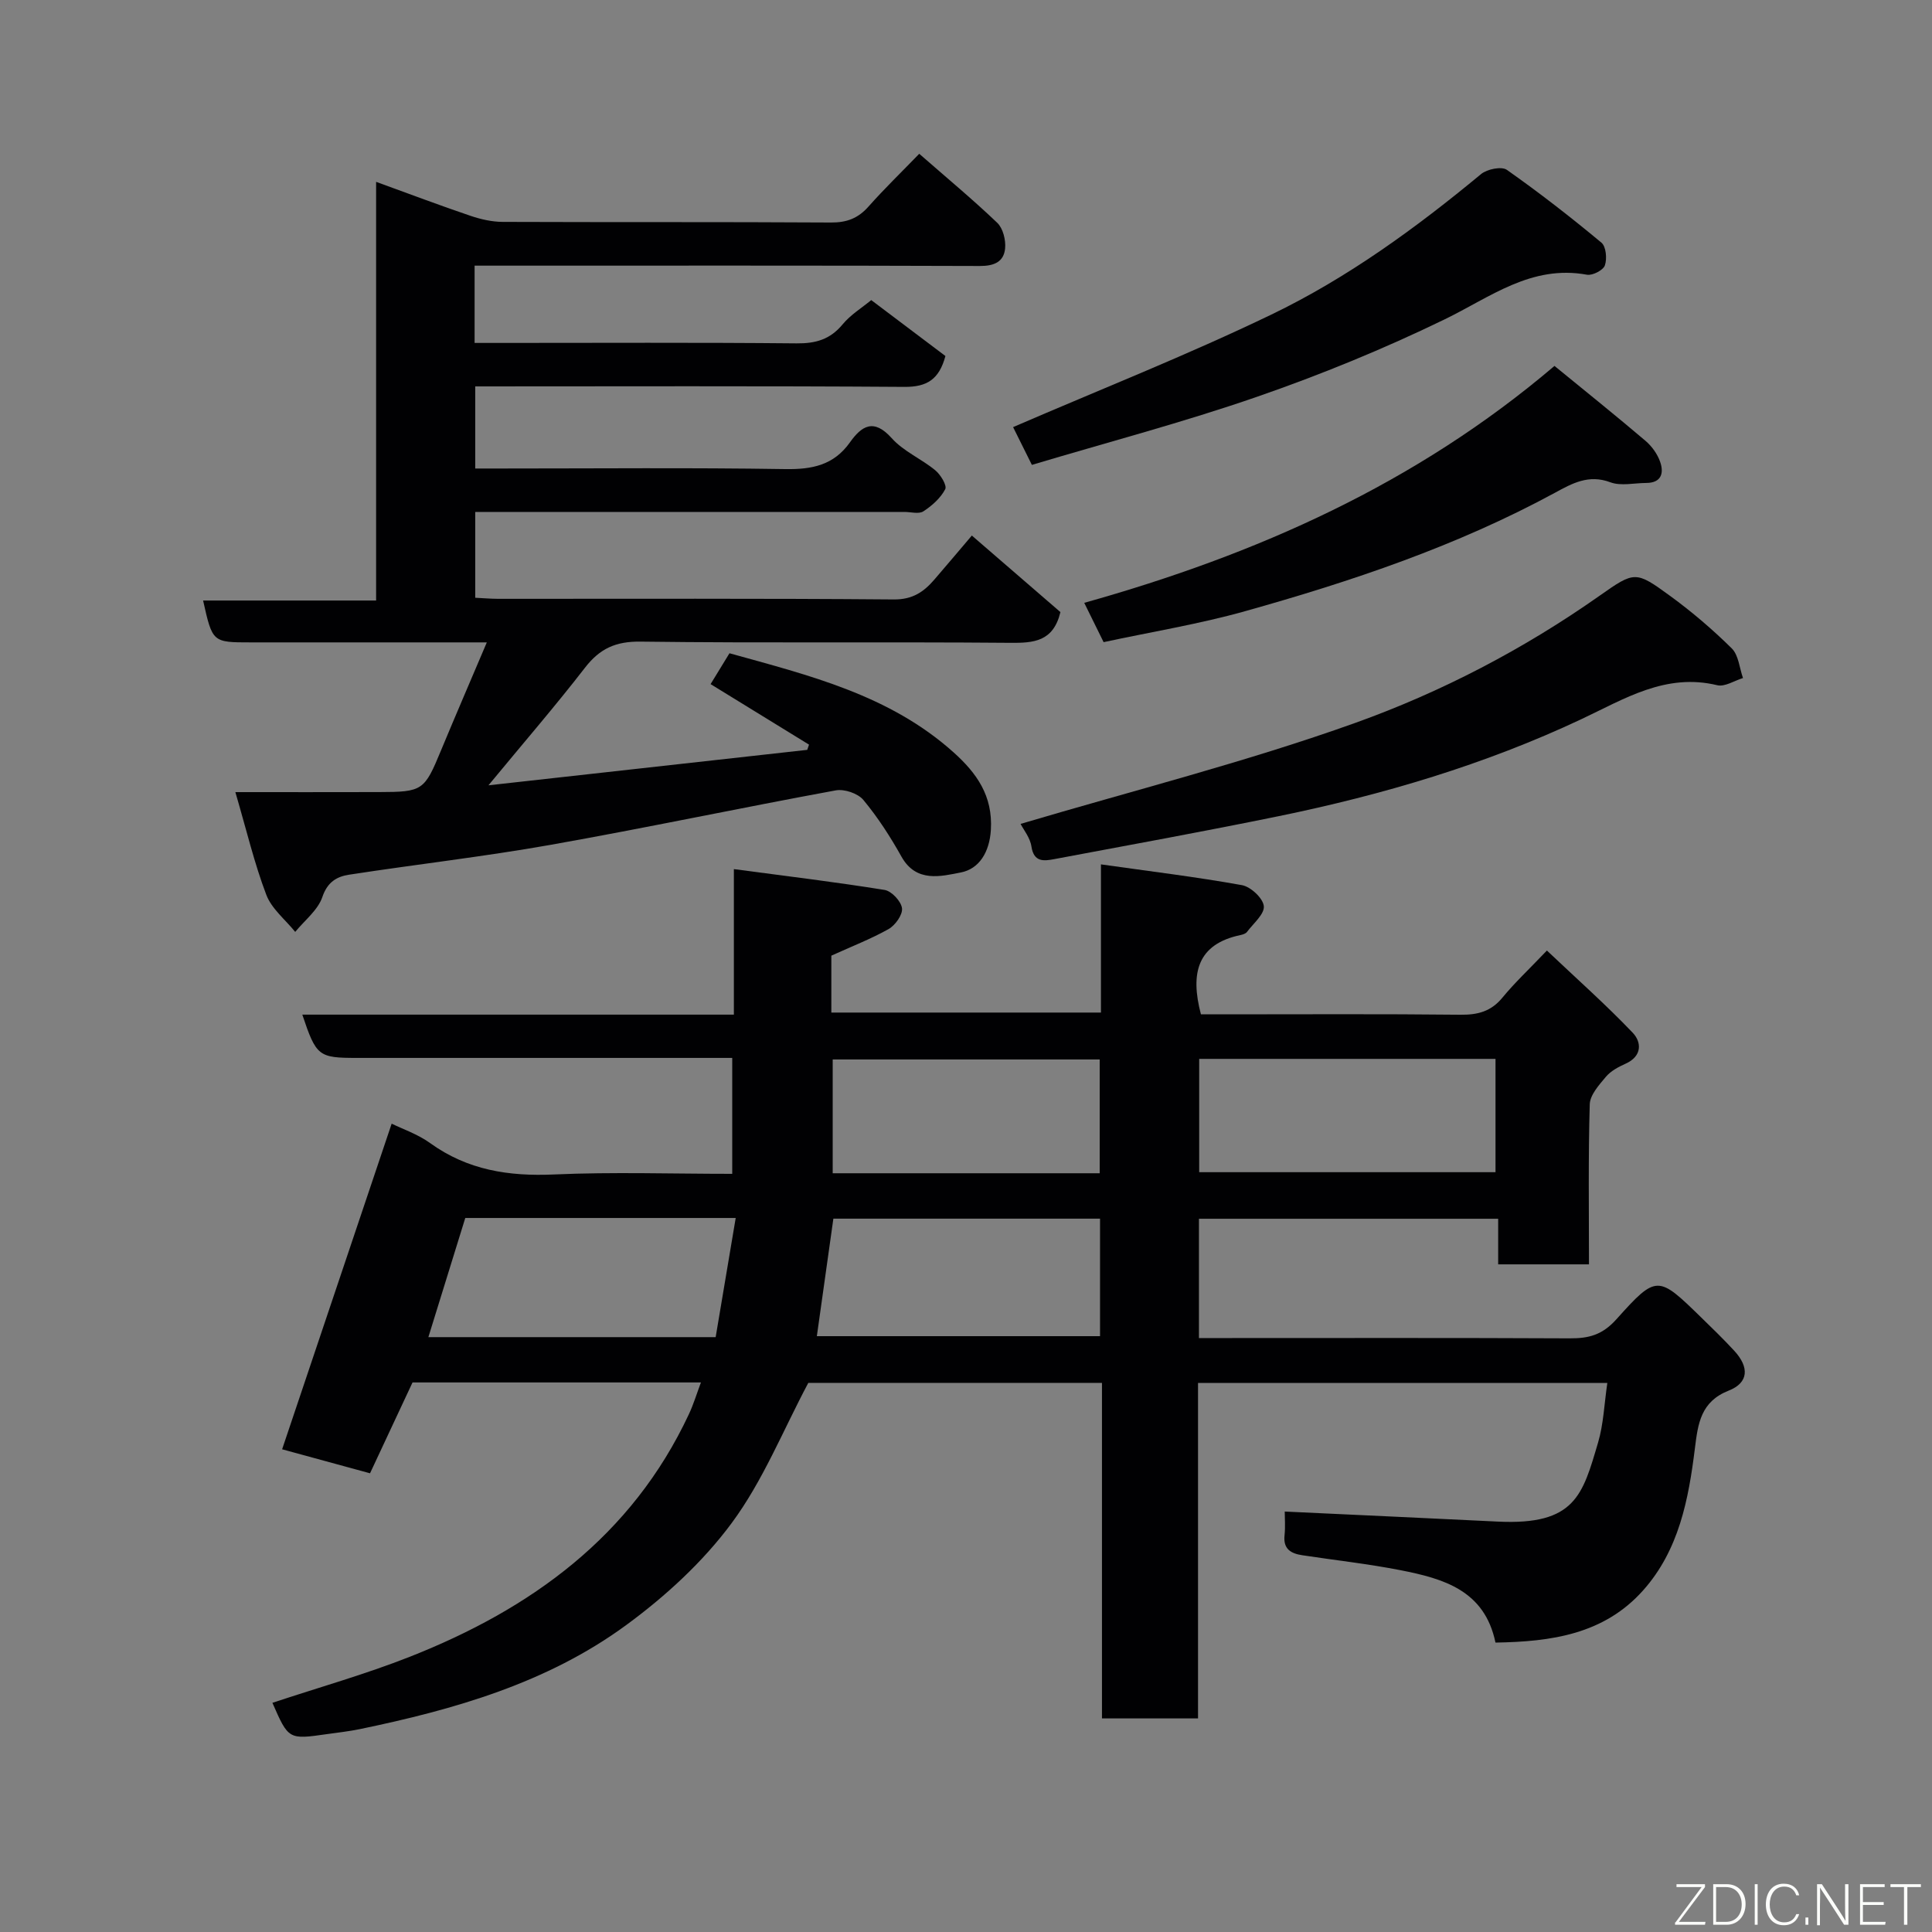 <svg enable-background="new 0 0 400 400" viewBox="0 0 400 400" xmlns="http://www.w3.org/2000/svg"><rect x="0" y="0" width="400" height="400" fill="#808080" stroke="none"/><path d="m172.12 197.86v11.78h55.82c0-9.72 0-19.44 0-30.68 10.23 1.45 19.76 2.6 29.19 4.3 1.82.33 4.36 2.7 4.53 4.34.17 1.65-2.17 3.59-3.48 5.34-.26.35-.83.54-1.3.64-8.94 1.86-10.51 7.82-8.24 16.43h4.75c16.33 0 32.66-.1 48.99.08 3.58.04 6.33-.68 8.68-3.54 2.53-3.08 5.46-5.82 9.21-9.75 6.16 5.83 12.2 11.19 17.76 17.01 1.86 1.95 1.99 4.86-1.46 6.41-1.48.67-3.06 1.5-4.07 2.7-1.43 1.7-3.31 3.77-3.36 5.74-.32 10.94-.16 21.9-.16 33.11-6.39 0-12.33 0-18.8 0 0-3.02 0-6.08 0-9.44-20.93 0-41.31 0-61.95 0v24.7h5.26c23.83 0 47.66-.06 71.49.06 3.93.02 6.74-.67 9.69-3.96 8.33-9.31 8.62-9.06 17.53-.38 2.32 2.26 4.64 4.51 6.84 6.89 3.17 3.42 3.01 6.64-1.11 8.26-5.81 2.29-6.38 6.81-7.02 11.97-1.31 10.57-3.3 21.07-10.71 29.39-8.14 9.14-19.08 10.63-30.58 10.82-2.24-10.84-10.8-13.24-19.62-14.98-6.73-1.32-13.56-2.07-20.35-3.1-2.33-.35-4.01-1.25-3.7-4.12.19-1.79.04-3.61.04-4.93 14.97.7 29.56 1.37 44.14 2.08 16.04.78 17.54-5.57 20.73-16.35 1.14-3.86 1.28-8.02 1.92-12.35-28.08 0-56.14 0-84.74 0v69.45c-6.81 0-13.08 0-19.89 0 0-23.07 0-46.12 0-69.47-20.81 0-41.07 0-60.8 0-5.23 9.83-9.39 20.28-15.86 29.02-5.97 8.07-13.75 15.2-21.89 21.16-16.33 11.96-35.53 17.45-55.12 21.51-2.24.46-4.52.71-6.78 1.03-7.96 1.14-7.97 1.13-11.3-6.48 9.5-3.16 19.18-5.88 28.49-9.55 25.09-9.9 45.91-24.94 57.73-50.19.95-2.02 1.6-4.18 2.5-6.59-20.1 0-39.72 0-59.71 0-2.87 6.14-5.83 12.44-8.8 18.81-6.55-1.79-12.8-3.5-18.2-4.97 7.55-22.44 15.1-44.87 22.68-67.42 2.22 1.1 5.38 2.16 7.97 4.03 7.76 5.6 16.29 6.91 25.67 6.49 12.14-.54 24.31-.13 36.87-.13 0-7.87 0-15.6 0-24-1.65 0-3.41 0-5.17 0-24.16 0-48.32 0-72.49 0-8.01 0-8.46-.34-11.35-8.96h89.35c0-9.77 0-19.17 0-30.13 10.9 1.45 21.08 2.68 31.2 4.31 1.45.23 3.43 2.35 3.61 3.79.17 1.35-1.4 3.53-2.79 4.32-3.65 2.05-7.62 3.58-11.84 5.5zm76.16 21.37v23.46h61.35c0-8.03 0-15.74 0-23.46-20.61 0-40.86 0-61.35 0zm-100.11 57.61c1.38-8.23 2.74-16.3 4.15-24.67-19.2 0-37.46 0-55.99 0-2.51 8.12-5.02 16.22-7.64 24.67zm20.95-.2h58.63c0-8.3 0-16.23 0-24.33-18.64 0-37.04 0-55.21 0-1.16 8.24-2.27 16.15-3.42 24.33zm58.56-33.73c0-8.15 0-15.86 0-23.56-18.68 0-37.05 0-55.28 0v23.56z" fill="#010103"/><path d="m48.73 164c10.56 0 20.15.02 29.75-.01 9.07-.02 9.38-.3 12.85-8.68 2.98-7.18 6.07-14.32 9.46-22.31-9.85 0-18.62 0-27.38 0-7.16 0-14.33 0-21.49 0-7.93 0-7.93 0-9.87-8.67h35.82c0-29.02 0-57.52 0-86.68 7.03 2.55 13.24 4.9 19.53 7.03 2.13.72 4.44 1.25 6.66 1.26 22.66.09 45.32-.01 67.98.13 3.27.02 5.62-.87 7.77-3.3 3.31-3.73 6.91-7.21 10.51-10.93 5.6 4.9 11.05 9.42 16.15 14.29 1.19 1.14 1.79 3.55 1.63 5.28-.26 2.79-2.24 3.67-5.23 3.66-33.49-.12-66.98-.07-100.47-.07-1.29 0-2.58 0-4.14 0v16h5.19c20.49 0 40.99-.11 61.48.09 3.97.04 6.95-.82 9.53-3.94 1.63-1.98 3.95-3.39 5.92-5.02 5.26 3.97 10.35 7.8 15.36 11.58-1.3 4.83-3.8 6.43-8.52 6.39-29.48-.21-58.96-.1-88.83-.1v17h5.23c19.66 0 39.33-.19 58.98.12 5.55.09 10.01-.81 13.36-5.52 2.42-3.41 4.92-5.06 8.66-.88 2.43 2.72 6.13 4.27 9.01 6.64 1.11.91 2.47 3.15 2.07 3.92-.96 1.84-2.74 3.43-4.53 4.59-.94.61-2.6.12-3.93.12-29.48 0-58.97 0-88.85 0v17.77c1.5.07 3.1.21 4.7.22 27.33.01 54.65-.1 81.98.13 3.89.03 6.2-1.58 8.4-4.14 2.58-2.99 5.12-6.01 7.74-9.09 6.42 5.54 12.51 10.81 18.34 15.85-1.48 6.11-5.5 6.41-10.44 6.36-25.49-.22-50.99.08-76.48-.25-5.17-.07-8.45 1.44-11.52 5.41-6.14 7.93-12.71 15.53-19.98 24.34 22.38-2.49 44.19-4.91 66-7.34.12-.36.24-.72.37-1.08-6.7-4.12-13.41-8.25-20.38-12.53 1.26-2.06 2.49-4.08 3.91-6.39 16.52 4.59 33.15 8.63 46.4 20.52 4.79 4.3 8.14 8.99 7.72 16.04-.28 4.67-2.46 8.09-6.2 8.82-4.08.79-9.25 2.2-12.31-3.27-2.3-4.11-4.89-8.13-7.89-11.74-1.13-1.36-3.94-2.31-5.72-1.98-19.71 3.62-39.33 7.78-59.06 11.28-13.84 2.45-27.83 4.04-41.72 6.18-2.51.39-4.45 1.5-5.5 4.59-.92 2.74-3.68 4.86-5.63 7.25-2.05-2.54-4.88-4.78-5.98-7.67-2.46-6.45-4.06-13.24-6.41-21.27z" fill="#010103"/><path d="m211.3 170.58c23.28-6.91 46.66-12.81 69.26-20.9 17.89-6.41 34.92-15.29 50.63-26.35 7.26-5.11 7.45-5.16 14.61.06 4.5 3.28 8.78 6.94 12.74 10.85 1.42 1.4 1.59 4.06 2.33 6.14-1.78.54-3.76 1.86-5.32 1.49-10.69-2.59-19.23 2.83-28.15 7.03-20 9.41-41.04 15.64-62.62 20.07-15.47 3.17-31.02 6-46.55 8.91-2.09.39-4.18.67-4.68-2.6-.26-1.83-1.64-3.5-2.25-4.7z" fill="#010103"/><path d="m213.64 96.25c-1.78-3.58-3.02-6.07-3.89-7.82 17.88-7.73 35.97-14.87 53.45-23.29 15.76-7.59 29.94-17.92 43.44-29.1 1.24-1.03 4.24-1.64 5.33-.88 6.74 4.74 13.25 9.81 19.59 15.08.96.8 1.19 3.34.71 4.71-.34.99-2.55 2.13-3.69 1.93-11.56-2.12-20.03 4.66-29.52 9.26-12.55 6.09-25.56 11.42-38.75 15.99-15.31 5.31-31.02 9.44-46.67 14.12z" fill="#010103"/><path d="m321.84 75.76c6.48 5.3 12.73 10.31 18.83 15.5 1.32 1.12 2.49 2.74 3.05 4.37.81 2.32.25 4.35-2.88 4.36-2.5.01-5.25.68-7.44-.14-4.49-1.69-7.92.24-11.48 2.18-20.3 11.02-42.05 18.32-64.17 24.52-9.51 2.67-19.33 4.26-29.26 6.4-1.19-2.41-2.39-4.85-4.01-8.14 35.66-10 68.64-24.61 97.36-49.05z" fill="#010103"/><g fill="#fbfcfa"><path d="m346.9 398 5.4-7.3h-5.2v-.6h5.9v.6l-5.4 7.2h5.5l-.1.6h-6.2v-.5z"/><path d="m354.7 390.1h2.8c2.3 0 3.9 1.6 3.9 4.1s-1.6 4.3-3.9 4.3h-2.8zm.6 7.8h2c2.2 0 3.3-1.6 3.3-3.6 0-1.8-1-3.6-3.3-3.6h-2z"/><path d="m363.9 390.1v8.4h-.6v-8.4h1.6z"/><path d="m372.5 396.3c-.4 1.3-1.4 2.3-3.2 2.3-2.4 0-3.7-1.9-3.7-4.3 0-2.3 1.2-4.3 3.7-4.3 1.8 0 2.9 1 3.2 2.4h-.6c-.4-1.1-1.1-1.8-2.5-1.8-2.1 0-3 1.9-3 3.7s.9 3.7 3 3.7c1.4 0 2.1-.7 2.5-1.7z"/><path d="m373.8 398.5v-1.5h.6v1.5z"/><path d="m376.2 398.5v-8.4h1c1.3 2 4.4 6.7 4.9 7.6-.1-1.2-.1-2.4-.1-3.8v-3.8h.7v8.4h-.9c-1.2-1.9-4.4-6.8-5-7.7.1 1.1 0 2.3 0 3.9v3.9h-.6z"/><path d="m390 394.4h-4.3v3.5h4.7l-.1.6h-5.2v-8.4h5.1v.6h-4.5v3.1h4.3z"/><path d="m394.2 390.7h-2.8v-.6h6.3v.6h-2.8v7.8h-.7z"/></g></svg>